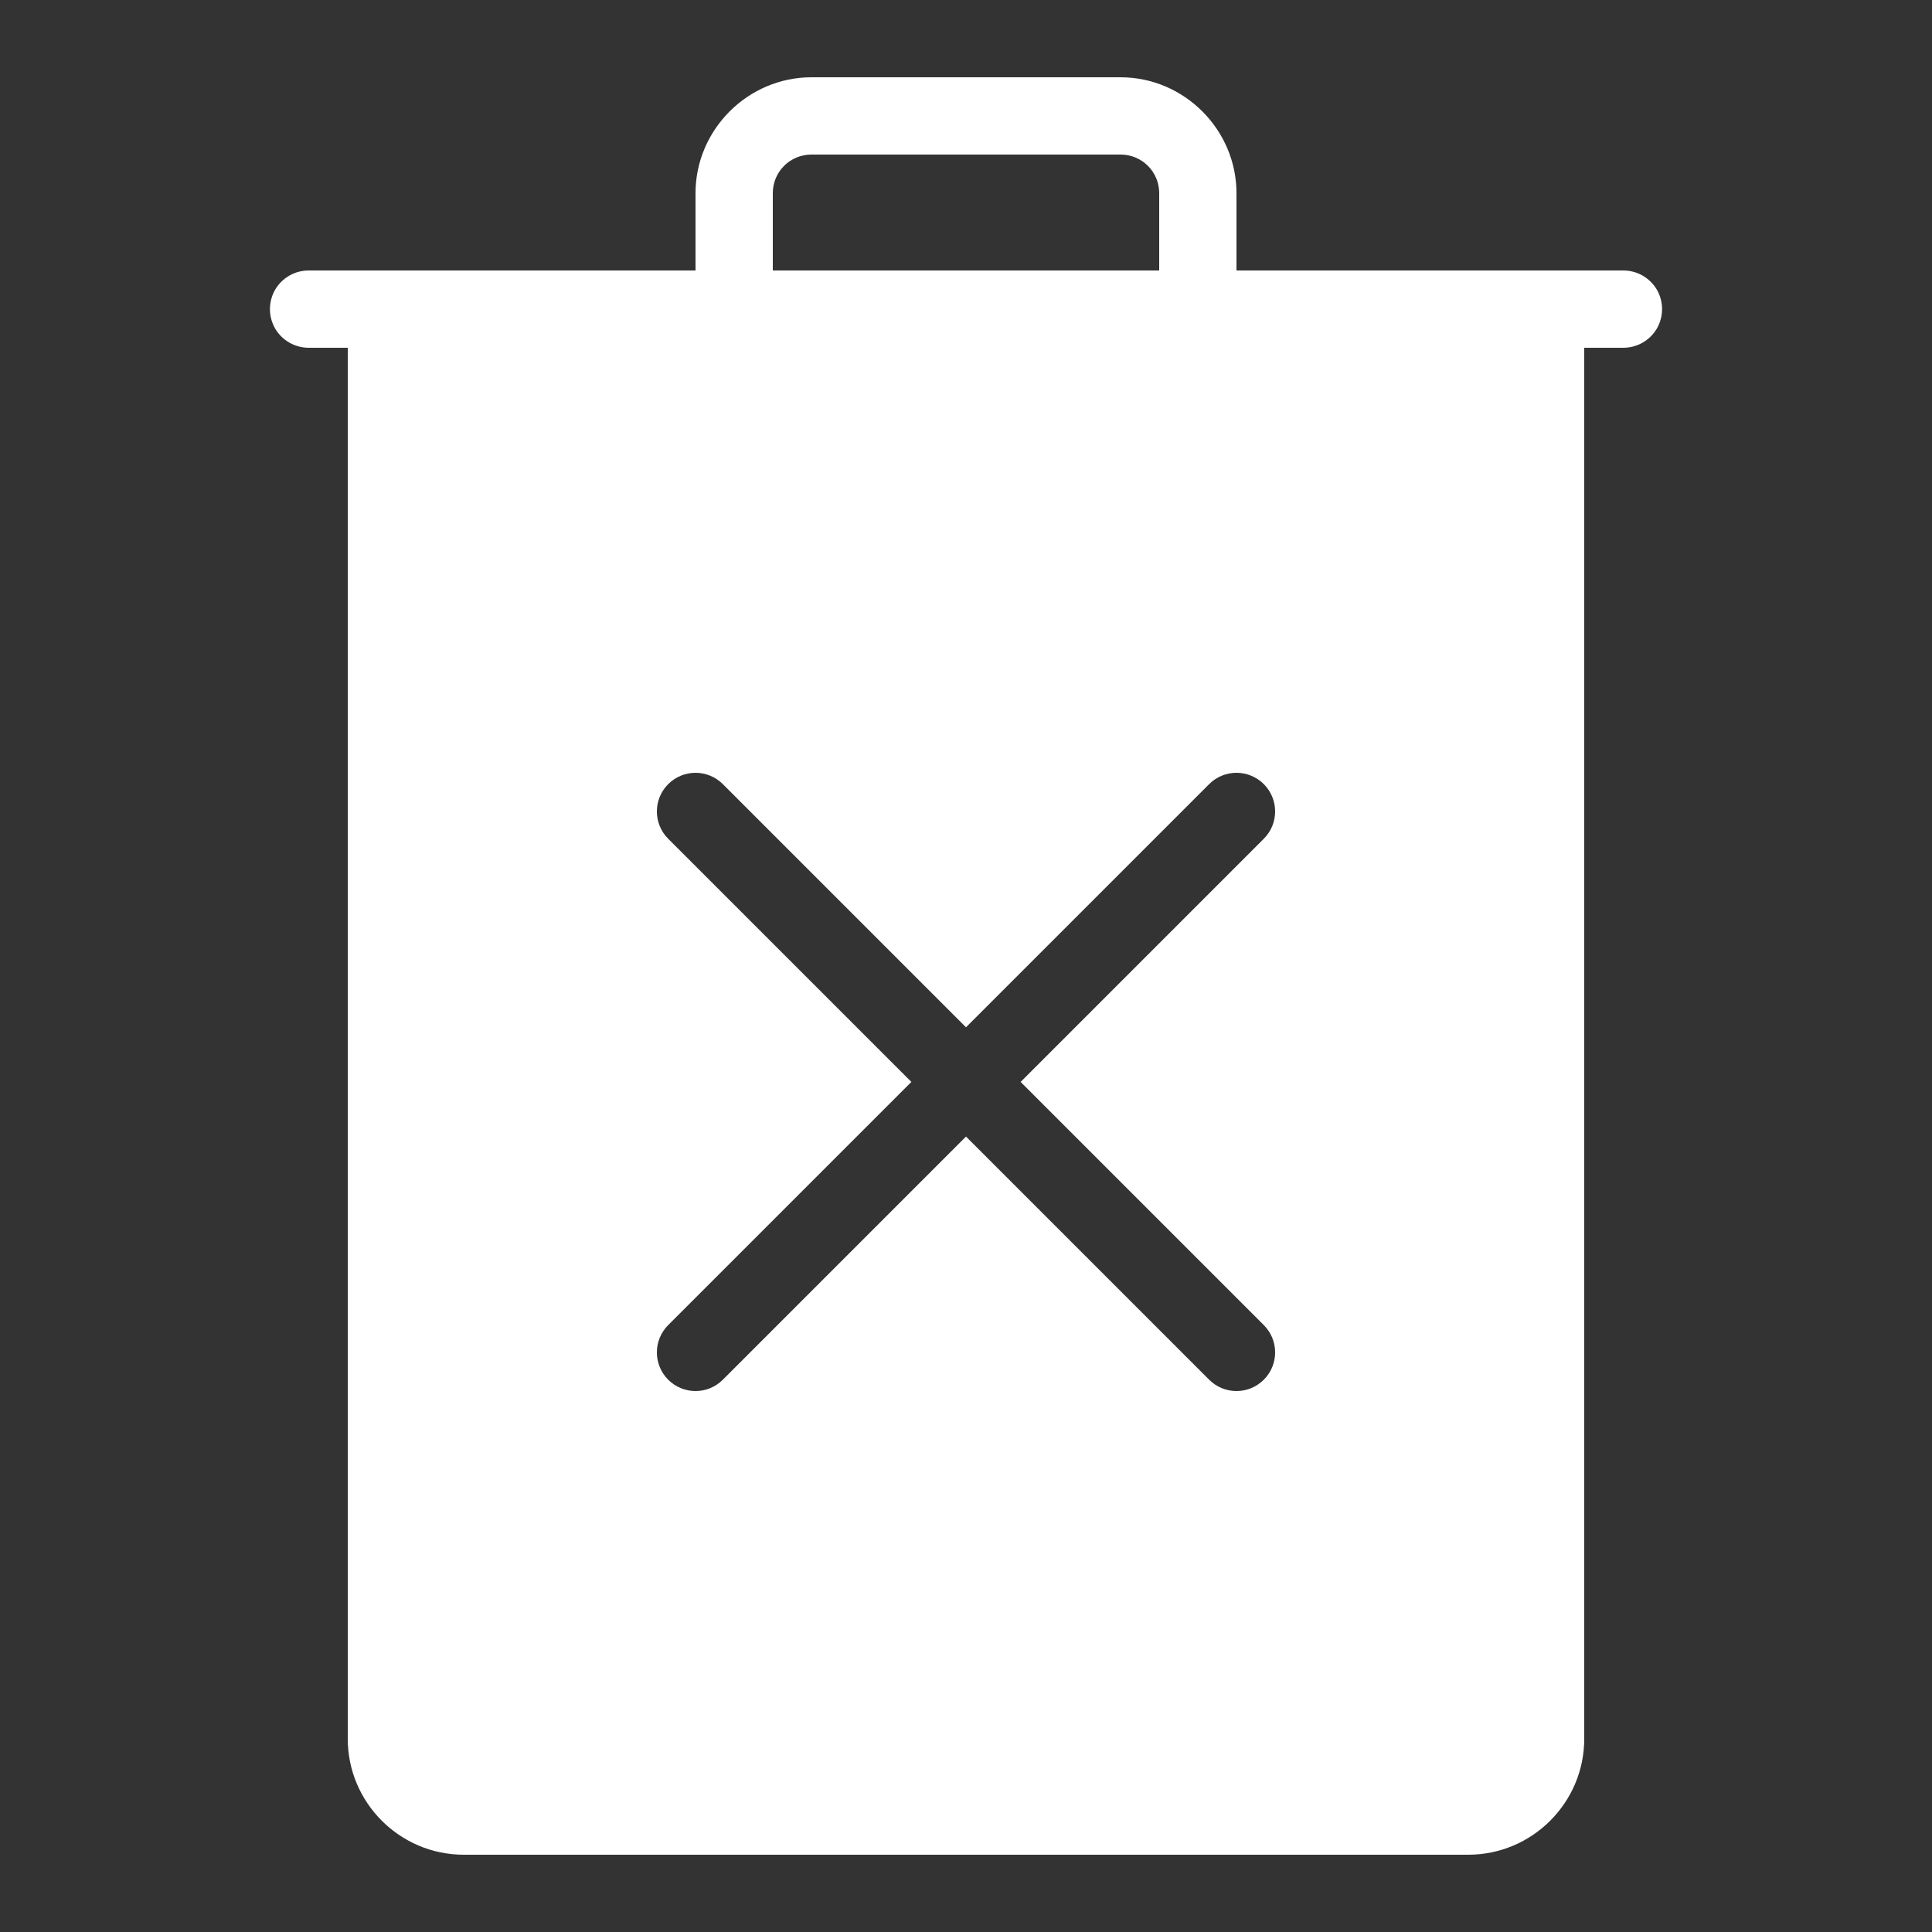 <svg xmlns="http://www.w3.org/2000/svg" xmlns:xlink="http://www.w3.org/1999/xlink" viewBox="0 0 50 50" fill="#FFFFFF">
  <rect x="0" y="0" width="50" height="50" fill="#333333" stroke="none"/>
  <path d="M21 2C19.355 2 18 3.355 18 5L18 7L8 7C7.641 6.996 7.305 7.184 7.121 7.496C6.941 7.809 6.941 8.191 7.121 8.504C7.305 8.816 7.641 9.004 8 9L9 9L9 45C9 46.652 10.348 48 12 48L38 48C39.652 48 41 46.652 41 45L41 9L42 9C42.359 9.004 42.695 8.816 42.879 8.504C43.059 8.191 43.059 7.809 42.879 7.496C42.695 7.184 42.359 6.996 42 7L32 7L32 5C32 3.355 30.645 2 29 2 Z M 21 4L29 4C29.555 4 30 4.445 30 5L30 7L20 7L20 5C20 4.445 20.445 4 21 4 Z M 18 20C18.254 20 18.512 20.098 18.707 20.293L25 26.586L31.293 20.293C31.684 19.902 32.316 19.902 32.707 20.293C33.098 20.684 33.098 21.316 32.707 21.707L26.414 28L32.707 34.293C33.098 34.684 33.098 35.316 32.707 35.707C32.512 35.902 32.258 36 32 36C31.742 36 31.488 35.902 31.293 35.707L25 29.414L18.707 35.707C18.512 35.902 18.258 36 18 36C17.742 36 17.488 35.902 17.293 35.707C16.902 35.316 16.902 34.684 17.293 34.293L23.586 28L17.293 21.707C16.902 21.316 16.902 20.684 17.293 20.293C17.488 20.098 17.746 20 18 20Z" fill="#FFFFFF" />
</svg>
